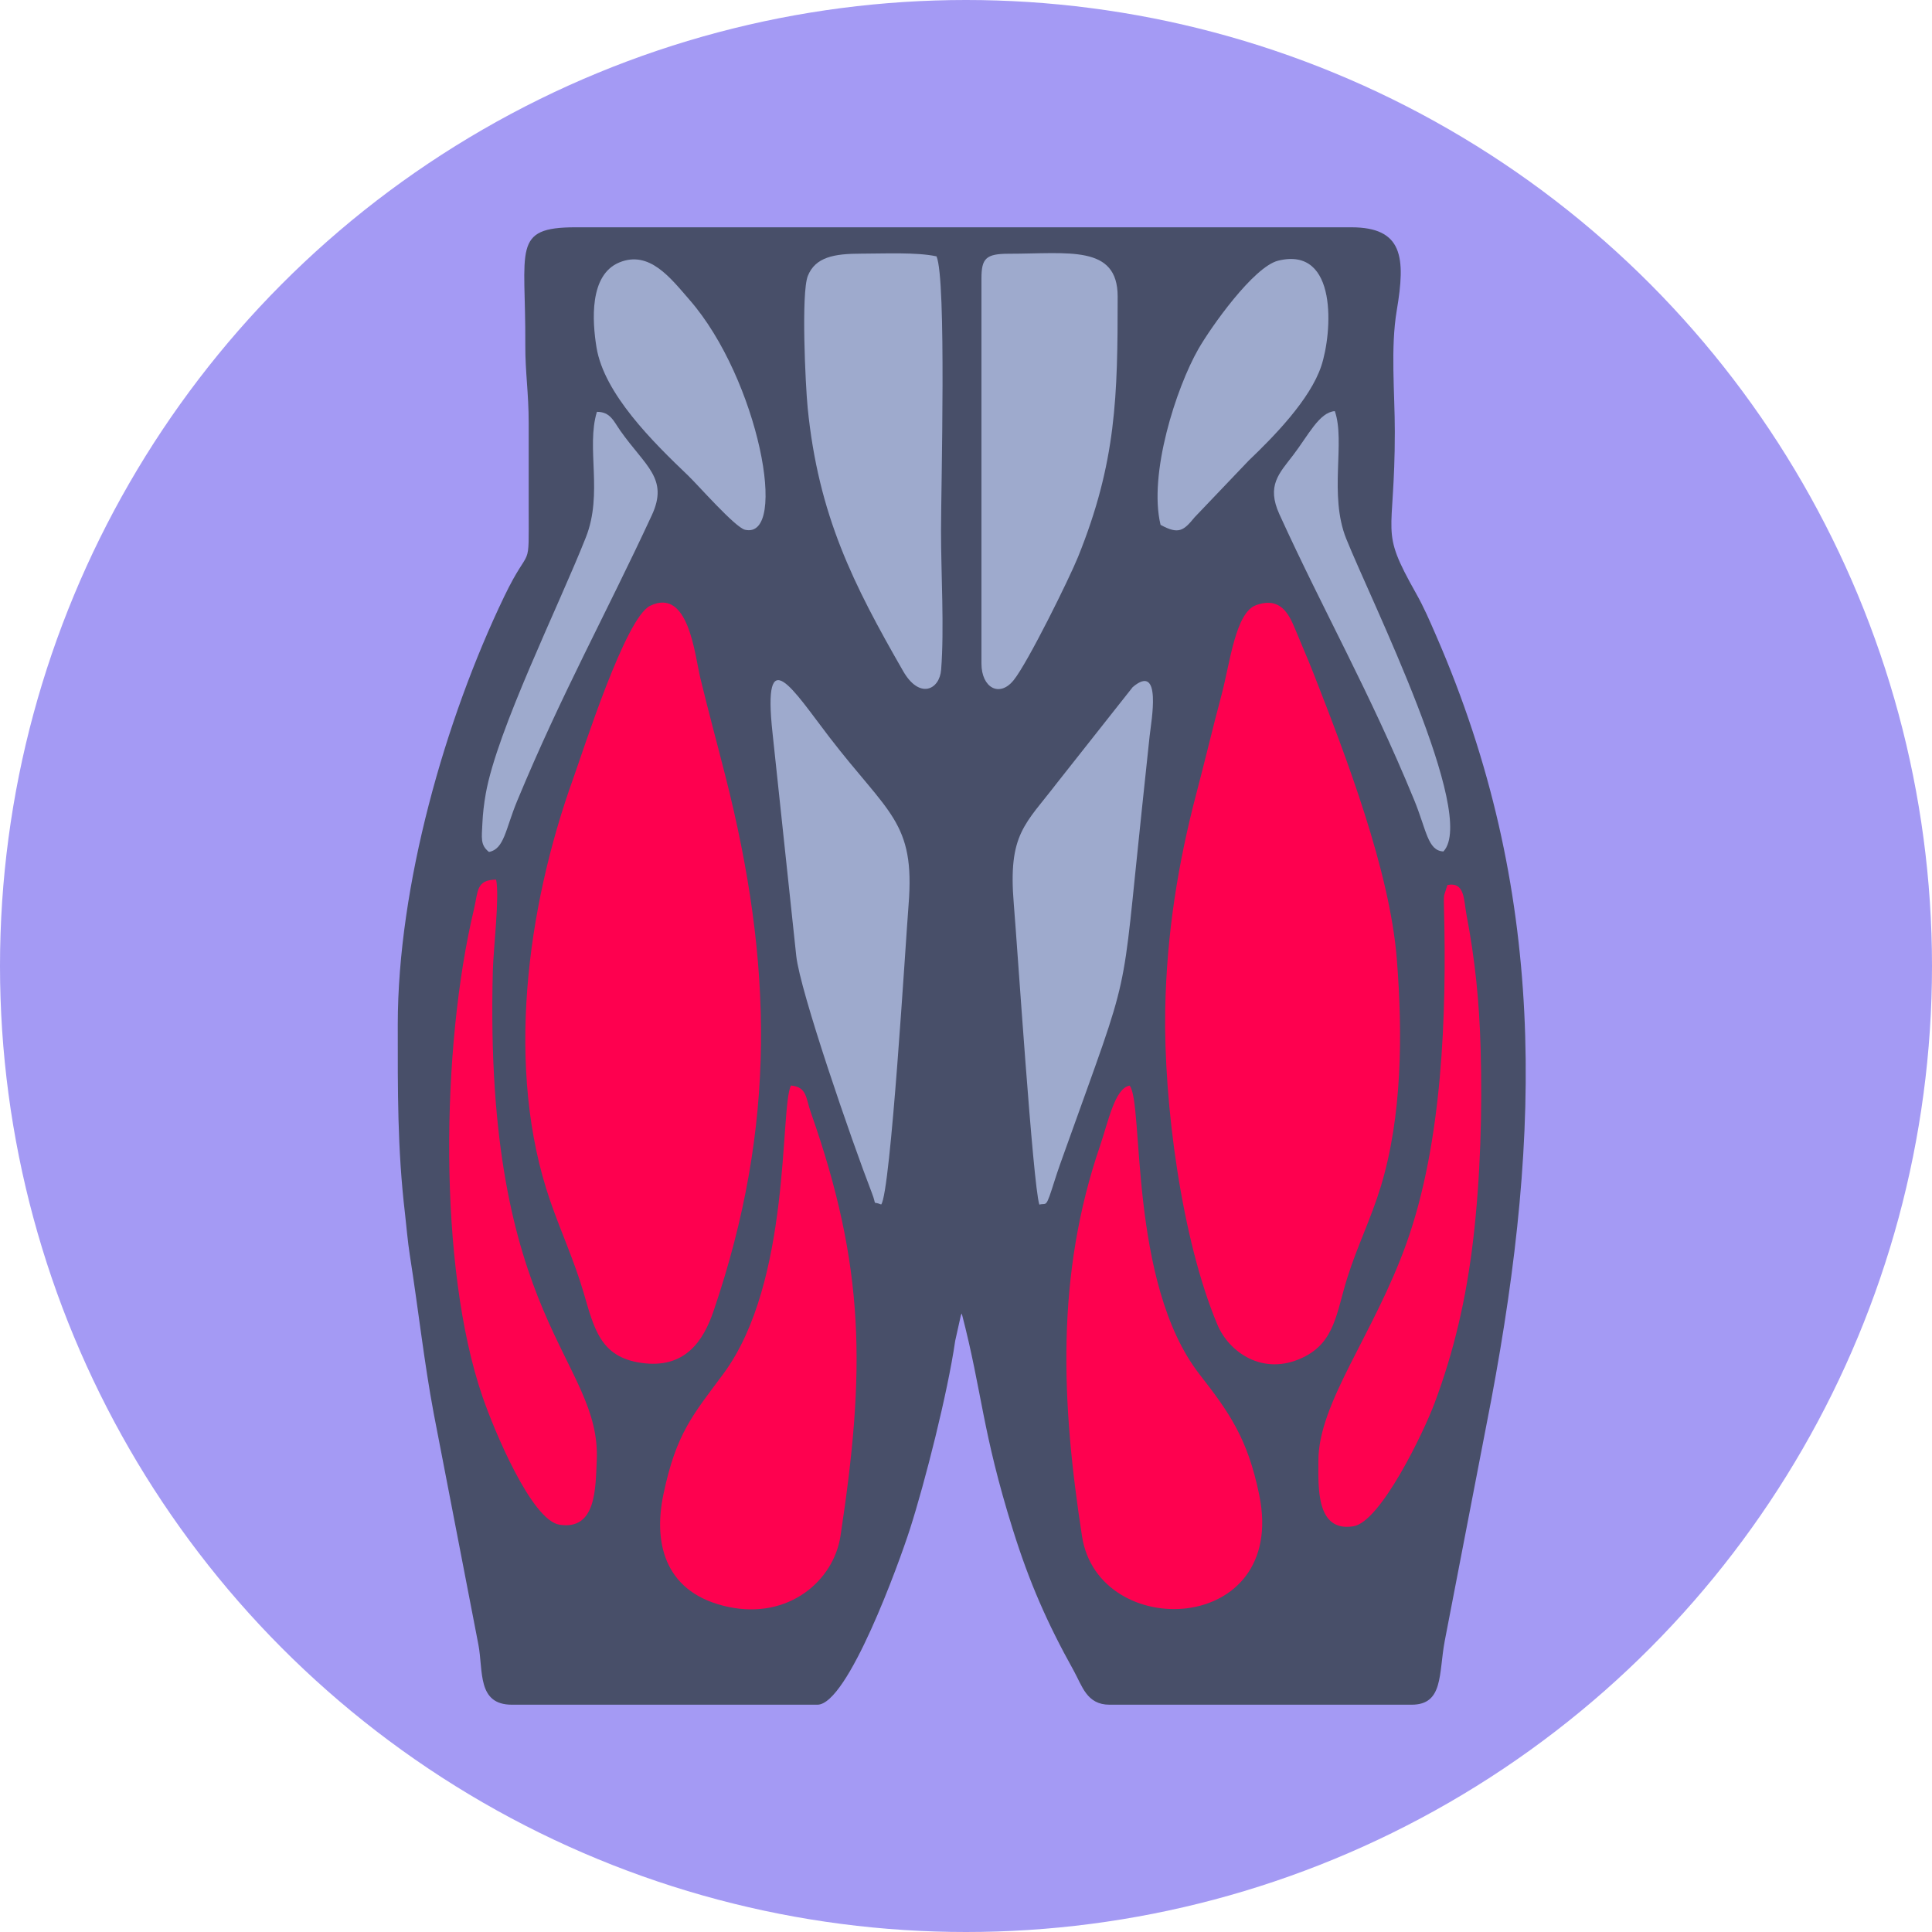 <svg width="68" height="68" viewBox="0 0 68 68" fill="none" xmlns="http://www.w3.org/2000/svg">
<circle cx="34" cy="34" r="34" fill="#A49AF4"/>
<path fill-rule="evenodd" clip-rule="evenodd" d="M18.608 17.849C18.608 20.245 18.686 19.042 17.747 20.995C15.658 25.338 14 31.185 14 36.065C14 38.377 13.983 40.411 14.255 42.721C14.296 43.078 14.352 43.72 14.422 44.16C14.729 46.12 14.93 47.964 15.267 49.757L16.837 57.881C17.015 58.808 16.785 60 18.018 60H28.77C29.842 60 31.647 55.002 32.029 53.813C32.561 52.152 33.355 49.021 33.62 47.191L33.817 46.307C33.823 46.29 33.835 46.255 33.851 46.232C34.578 49.03 34.558 50.344 35.648 53.835C36.227 55.687 36.855 57.122 37.79 58.8C38.089 59.338 38.248 60 39.05 60H49.684C50.81 60 50.633 58.916 50.849 57.76L52.487 49.273C54.268 39.791 54.452 31.343 50.547 22.372C50.312 21.832 50.123 21.387 49.841 20.886C48.528 18.552 49.093 19.015 49.093 15.202C49.093 13.808 48.937 12.255 49.162 10.921C49.477 9.057 49.383 8 47.557 8H20.263C17.997 8 18.509 8.752 18.489 12.131C18.484 13.102 18.608 13.82 18.608 14.884C18.608 15.873 18.608 16.861 18.608 17.849Z" fill="#484F69"/>
<path fill-rule="evenodd" clip-rule="evenodd" d="M44.217 21.296C43.483 21.553 43.298 23.316 42.995 24.453C42.682 25.624 42.421 26.741 42.116 27.897C41.467 30.362 41.06 32.867 41.012 35.536C40.953 38.789 41.582 43.623 42.853 46.634C43.25 47.573 44.438 48.457 45.855 47.781C46.993 47.238 47.032 46.205 47.428 44.951C47.772 43.861 48.257 42.887 48.599 41.763C49.348 39.302 49.374 36.408 49.163 33.754C48.916 30.646 47.393 26.666 46.23 23.699C46.013 23.145 45.813 22.698 45.59 22.154C45.358 21.586 45.057 21.001 44.217 21.296Z" fill="#FE004F"/>
<path fill-rule="evenodd" clip-rule="evenodd" d="M22.881 21.323C22.013 21.747 20.552 26.352 20.173 27.407C18.542 31.939 17.769 37.65 19.366 42.269C19.744 43.362 20.201 44.348 20.531 45.463C20.907 46.739 21.115 47.759 22.563 47.968C24.115 48.194 24.759 47.192 25.117 46.138C27.336 39.617 27.205 33.904 25.531 27.313C25.245 26.186 24.933 25.037 24.65 23.868C24.45 23.04 24.236 20.663 22.881 21.323Z" fill="#FE004F"/>
<path fill-rule="evenodd" clip-rule="evenodd" d="M27.838 38.207C27.444 39.023 27.863 45.103 25.462 48.351C24.392 49.798 23.801 50.436 23.35 52.598C22.969 54.418 23.469 56.1 25.635 56.558C27.759 57.007 29.343 55.639 29.583 54.058C30.464 48.25 30.46 44.606 28.533 39.138C28.362 38.653 28.404 38.255 27.838 38.207Z" fill="#FE014F"/>
<path fill-rule="evenodd" clip-rule="evenodd" d="M39.759 38.209C39.236 38.305 39.009 39.478 38.72 40.323C37.153 44.895 37.353 49.358 38.084 54.074C38.662 57.809 45.327 57.567 44.323 52.628C43.914 50.613 43.245 49.69 42.218 48.37C39.712 45.148 40.264 38.822 39.759 38.209Z" fill="#FE014F"/>
<path fill-rule="evenodd" clip-rule="evenodd" d="M32.962 9.023C32.269 8.871 31.12 8.927 30.304 8.928C29.361 8.928 28.701 9.047 28.434 9.708C28.194 10.305 28.347 13.537 28.427 14.351C28.804 18.143 30.038 20.575 31.787 23.62C32.361 24.62 33.069 24.284 33.125 23.571C33.238 22.113 33.121 20.205 33.121 18.697C33.121 17.12 33.316 9.826 32.962 9.023Z" fill="#9EAACD"/>
<path fill-rule="evenodd" clip-rule="evenodd" d="M34.544 9.8V23.356C34.544 24.206 35.179 24.562 35.679 23.938C36.178 23.318 37.634 20.366 37.941 19.608C39.296 16.259 39.338 13.934 39.338 10.436C39.338 8.605 37.602 8.931 35.505 8.931C34.701 8.931 34.544 9.095 34.544 9.8Z" fill="#9EAACD"/>
<path fill-rule="evenodd" clip-rule="evenodd" d="M31.015 42.394C31.349 41.973 31.875 33.15 31.979 31.843C32.212 28.921 31.272 28.654 29.191 25.945C27.917 24.287 26.829 22.48 27.191 25.804L28.025 33.64C28.154 34.877 29.977 40.154 30.683 41.977C30.883 42.494 30.668 42.253 31.015 42.394Z" fill="#9EAACD"/>
<path fill-rule="evenodd" clip-rule="evenodd" d="M36.581 42.398C36.855 42.325 36.795 42.58 37.124 41.538C37.245 41.155 37.381 40.785 37.516 40.408C39.848 33.882 39.445 35.483 40.189 28.495C40.281 27.625 40.37 26.768 40.464 25.899C40.519 25.388 40.909 23.304 39.868 24.183L37.218 27.538C36.077 29.029 35.475 29.337 35.682 31.816C35.81 33.34 36.353 41.67 36.581 42.398Z" fill="#9EAACD"/>
<path fill-rule="evenodd" clip-rule="evenodd" d="M17.462 30.96C16.752 30.963 16.831 31.379 16.681 32.005C15.529 36.822 15.41 44.6 16.985 49.166C17.396 50.358 18.709 53.506 19.689 53.664C20.988 53.873 20.958 52.375 21.003 51.424C21.175 47.837 17.014 46.543 17.346 34.168C17.367 33.375 17.587 31.564 17.462 30.96Z" fill="#FE014F"/>
<path fill-rule="evenodd" clip-rule="evenodd" d="M50.944 31.149L50.829 31.511C50.814 31.621 50.82 31.815 50.823 31.931C50.922 35.712 50.765 40.224 49.508 43.745C48.358 46.969 46.399 49.367 46.403 51.421C46.404 52.302 46.301 53.941 47.639 53.719C48.595 53.561 50.108 50.412 50.49 49.391C51.178 47.554 51.609 45.699 51.852 43.626C52.107 41.452 52.174 39.107 52.113 36.911C52.067 35.274 51.923 33.806 51.617 32.205C51.516 31.673 51.564 31.03 50.944 31.149Z" fill="#FE014F"/>
<path fill-rule="evenodd" clip-rule="evenodd" d="M40.848 18.473C41.484 18.821 41.658 18.682 42.047 18.206L43.953 16.208C44.832 15.368 46.111 14.066 46.505 12.882C46.892 11.719 47.105 8.654 44.989 9.174C44.118 9.389 42.609 11.532 42.178 12.286C41.397 13.652 40.416 16.688 40.848 18.473Z" fill="#9EAACD"/>
<path fill-rule="evenodd" clip-rule="evenodd" d="M21.796 9.238C20.736 9.677 20.844 11.3 20.995 12.227C21.263 13.862 22.98 15.555 24.22 16.739C24.553 17.056 25.875 18.567 26.223 18.646C27.772 19 26.698 13.336 24.268 10.552C23.605 9.792 22.859 8.797 21.796 9.238Z" fill="#9EAACD"/>
<path fill-rule="evenodd" clip-rule="evenodd" d="M50.803 29.969C52.017 28.682 48.257 21.144 47.382 18.96C46.764 17.416 47.36 15.55 46.981 14.47C46.431 14.514 46.057 15.31 45.514 16.02C45.023 16.663 44.57 17.089 45.031 18.101C46.617 21.579 48.196 24.319 49.771 28.149C50.211 29.219 50.246 29.94 50.803 29.969Z" fill="#9EAACD"/>
<path fill-rule="evenodd" clip-rule="evenodd" d="M17.21 29.986C17.753 29.881 17.788 29.187 18.205 28.184C19.777 24.395 21.311 21.651 22.942 18.134C23.542 16.839 22.717 16.412 21.838 15.166C21.593 14.818 21.483 14.495 21.009 14.495C20.623 15.764 21.232 17.365 20.621 18.912C19.659 21.348 17.495 25.694 17.097 27.936C17.035 28.288 16.995 28.62 16.979 28.972C16.956 29.488 16.899 29.741 17.21 29.986Z" fill="#9EAACD"/>
</svg>
